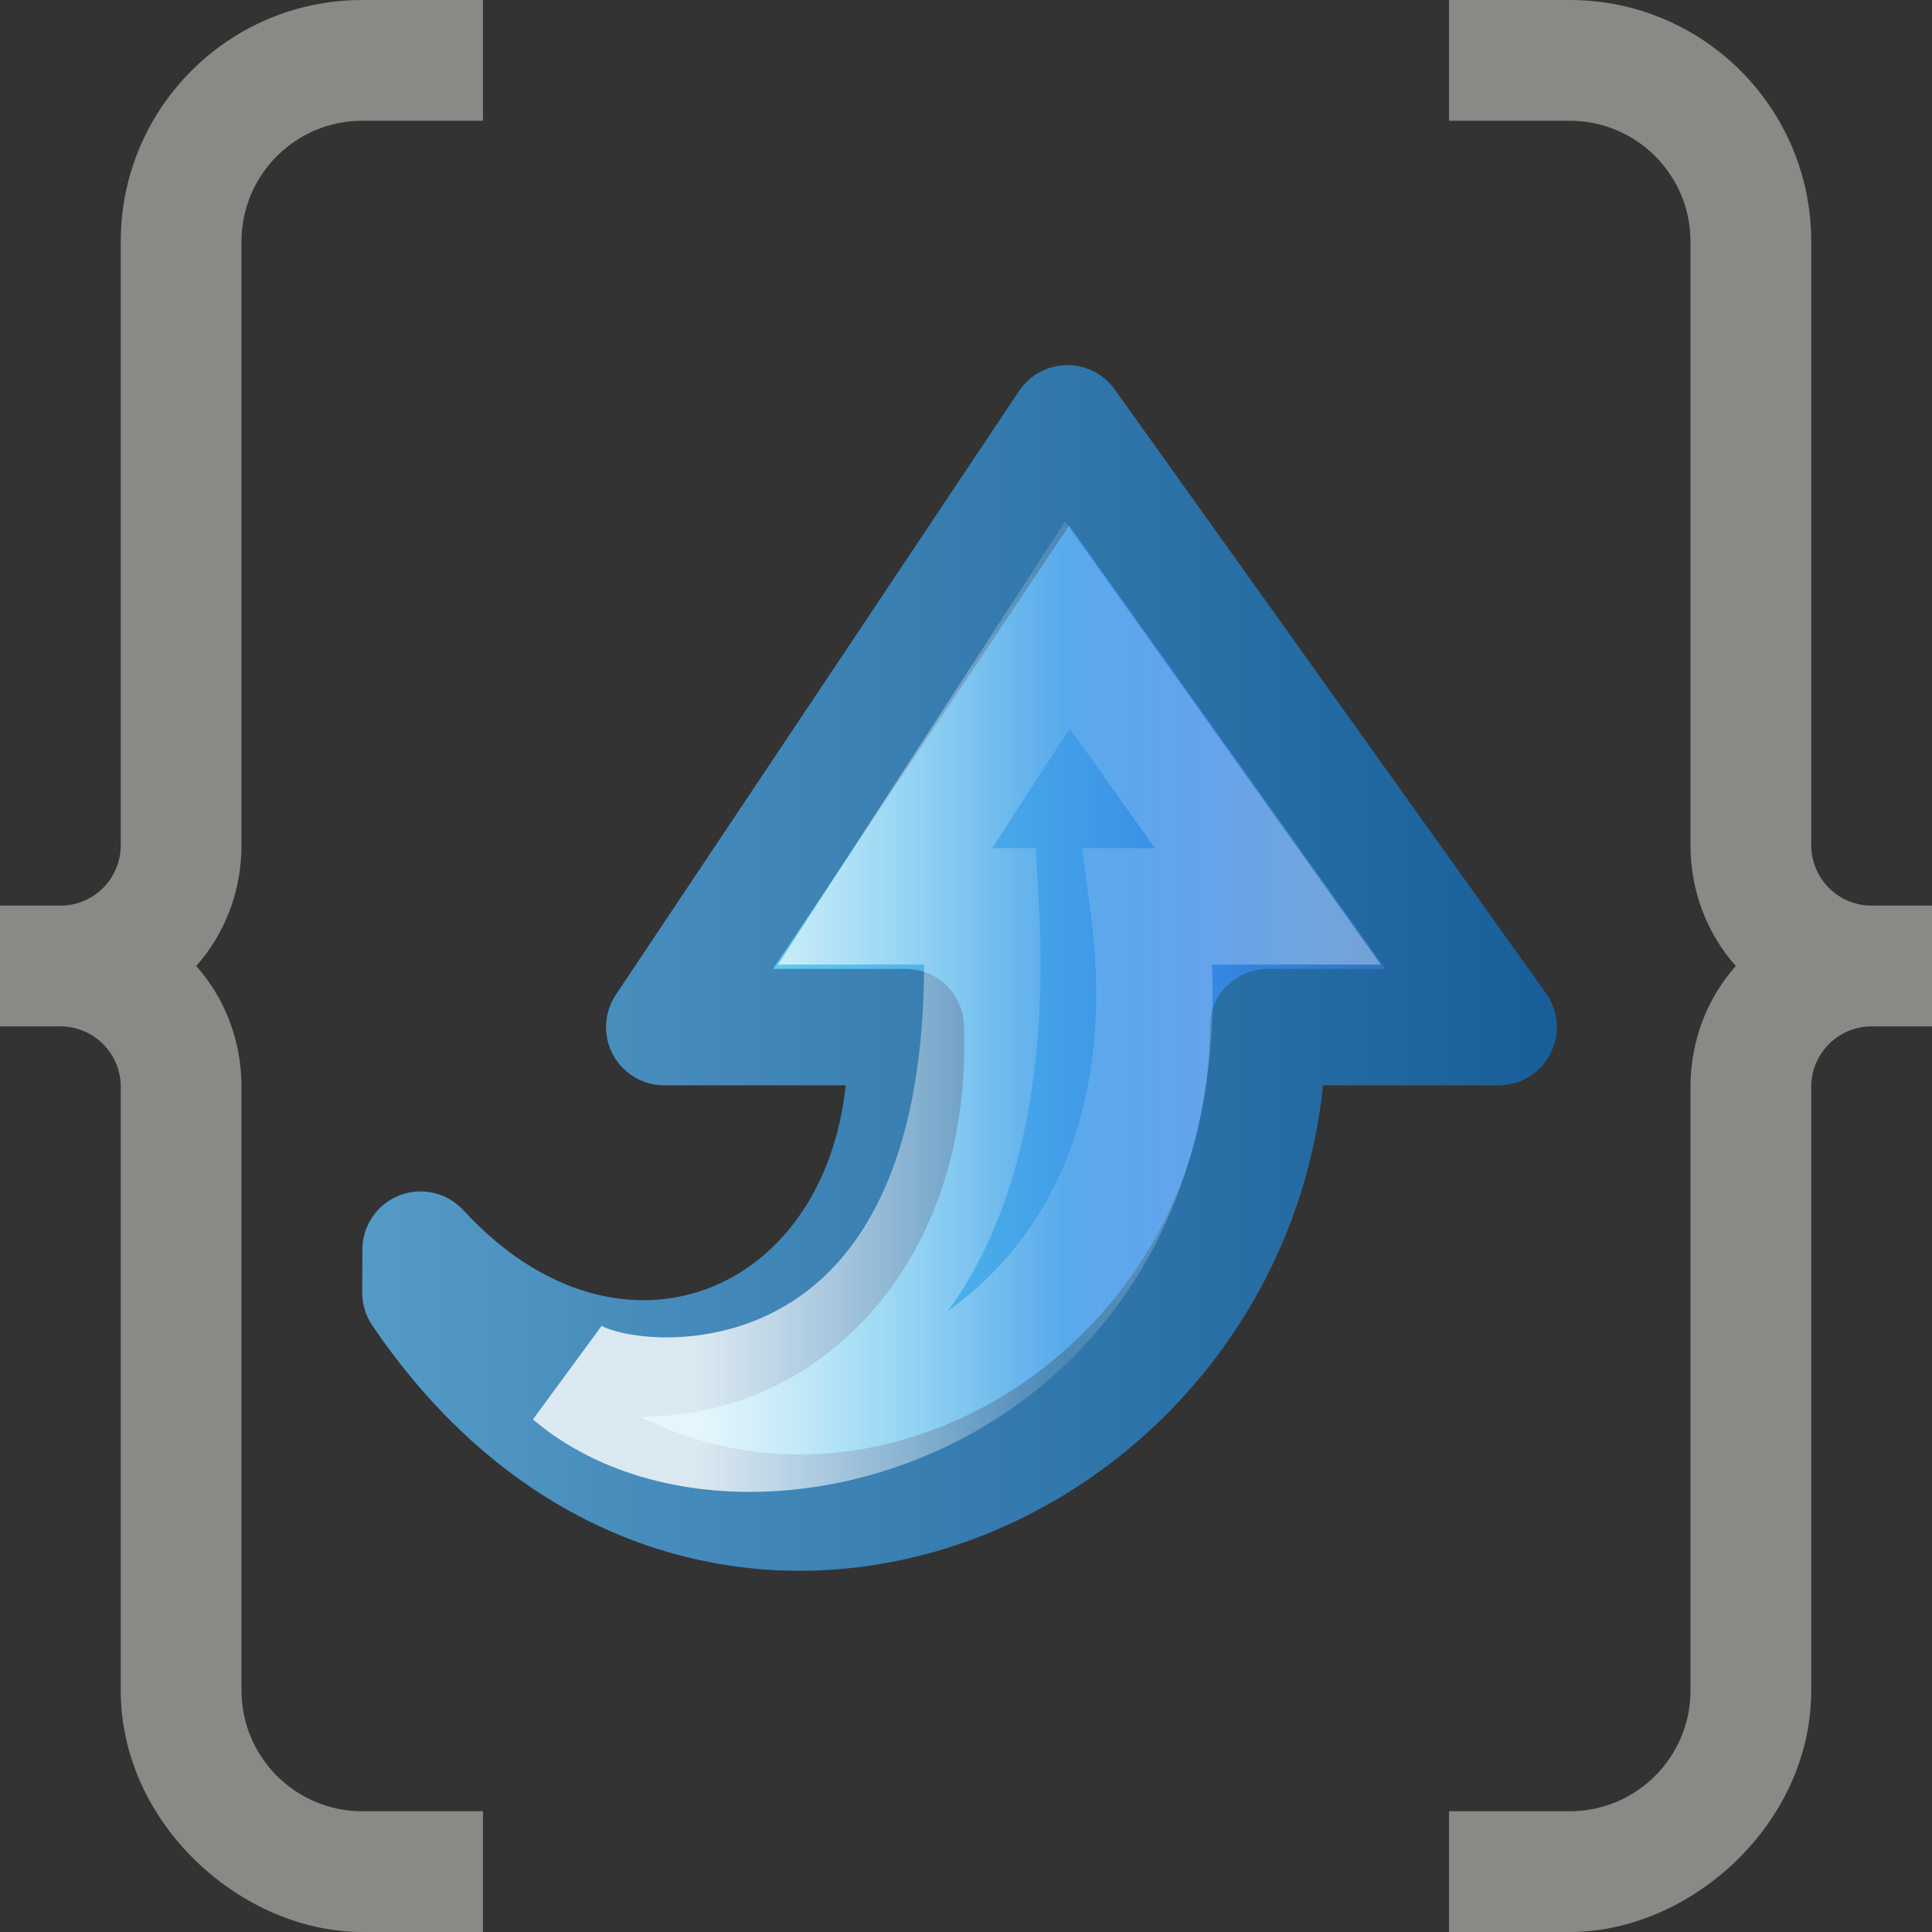 <svg viewBox="0 0 16 16" xmlns="http://www.w3.org/2000/svg" xmlns:xlink="http://www.w3.org/1999/xlink"><rect x="0" y="0" width="16" height="16" fill="#333333" stroke="none"/><linearGradient id="a" gradientTransform="matrix(.28 0 0 -.261 5.022 18.693)" gradientUnits="userSpaceOnUse" x1="25.469" x2="25.469" y1="32.841" y2="2.724"><stop offset="0" stop-color="#90dbec"/><stop offset=".25" stop-color="#55c1ec"/><stop offset=".625" stop-color="#3689e6"/><stop offset="1" stop-color="#2b63a0"/></linearGradient><linearGradient id="b" gradientTransform="matrix(.28 0 0 -.261 5.022 18.693)" gradientUnits="userSpaceOnUse" x1="36.246" x2="36.246" y1="2.929" y2="42.788"><stop offset="0" stop-color="#185f9a"/><stop offset="1" stop-color="#599ec9"/></linearGradient><linearGradient id="c" gradientTransform="matrix(0 .306 .328 0 5.521 4.564)" gradientUnits="userSpaceOnUse" x1="20.797" x2="37.474" y1="20.649" y2="20.649"><stop offset="0" stop-color="#fff"/><stop offset=".512" stop-color="#fff" stop-opacity=".235"/><stop offset=".585" stop-color="#fff" stop-opacity=".157"/><stop offset="1" stop-color="#fff" stop-opacity=".392"/></linearGradient><path d="m3 0c-1.105 0-2 .895-2 2v4 1c0 .276-.224.5-.5.5h-.5v1h.5c.276 0 .5.224.5.5v1 1 3c0 1.105 1 2 2 2h1v-1h-1c-.552 0-1-.448-1-1v-3-1-1c0-.382-.139-.735-.375-1 .236-.265.375-.618.375-1v-1-.281-3.719c0-.552.448-1 1-1h1v-1z" fill="#888a85"/><path d="m13 0c1.105 0 2 .895 2 2v4 1c0 .276.224.5.5.5h.5v1h-.5c-.276 0-.5.224-.5.5v1 1 3c0 1.105-1 2-2 2h-1v-1h1c.552 0 1-.448 1-1v-3-1-1c0-.382.139-.735.375-1-.236-.265-.375-.618-.375-1v-1-.281-3.719c0-.552-.448-1-1-1h-1v-1z" fill="#888a85"/><g stroke-miterlimit="7" stroke-width=".964" transform="matrix(0 -1 1 0 -5.107 20.009)"><path d="m9.303 8.589c-3.55 2.405-1.418 7.018 2.2 7.018v1.911l5-3.571-5-3.339v2c-2.552.099-3.668-2.34-1.843-4.018z" display="block" fill="url(#a)" stroke="url(#b)" stroke-linejoin="round"/><path d="m8.621 9.833c-1.252 1.471-.125 5.31 3.882 4.785v.989l2.33-1.661-2.33-1.509v.792c-4.397.235-4.256-2.801-3.882-3.396z" display="block" fill="none" opacity=".8" stroke="url(#c)"/></g></svg>